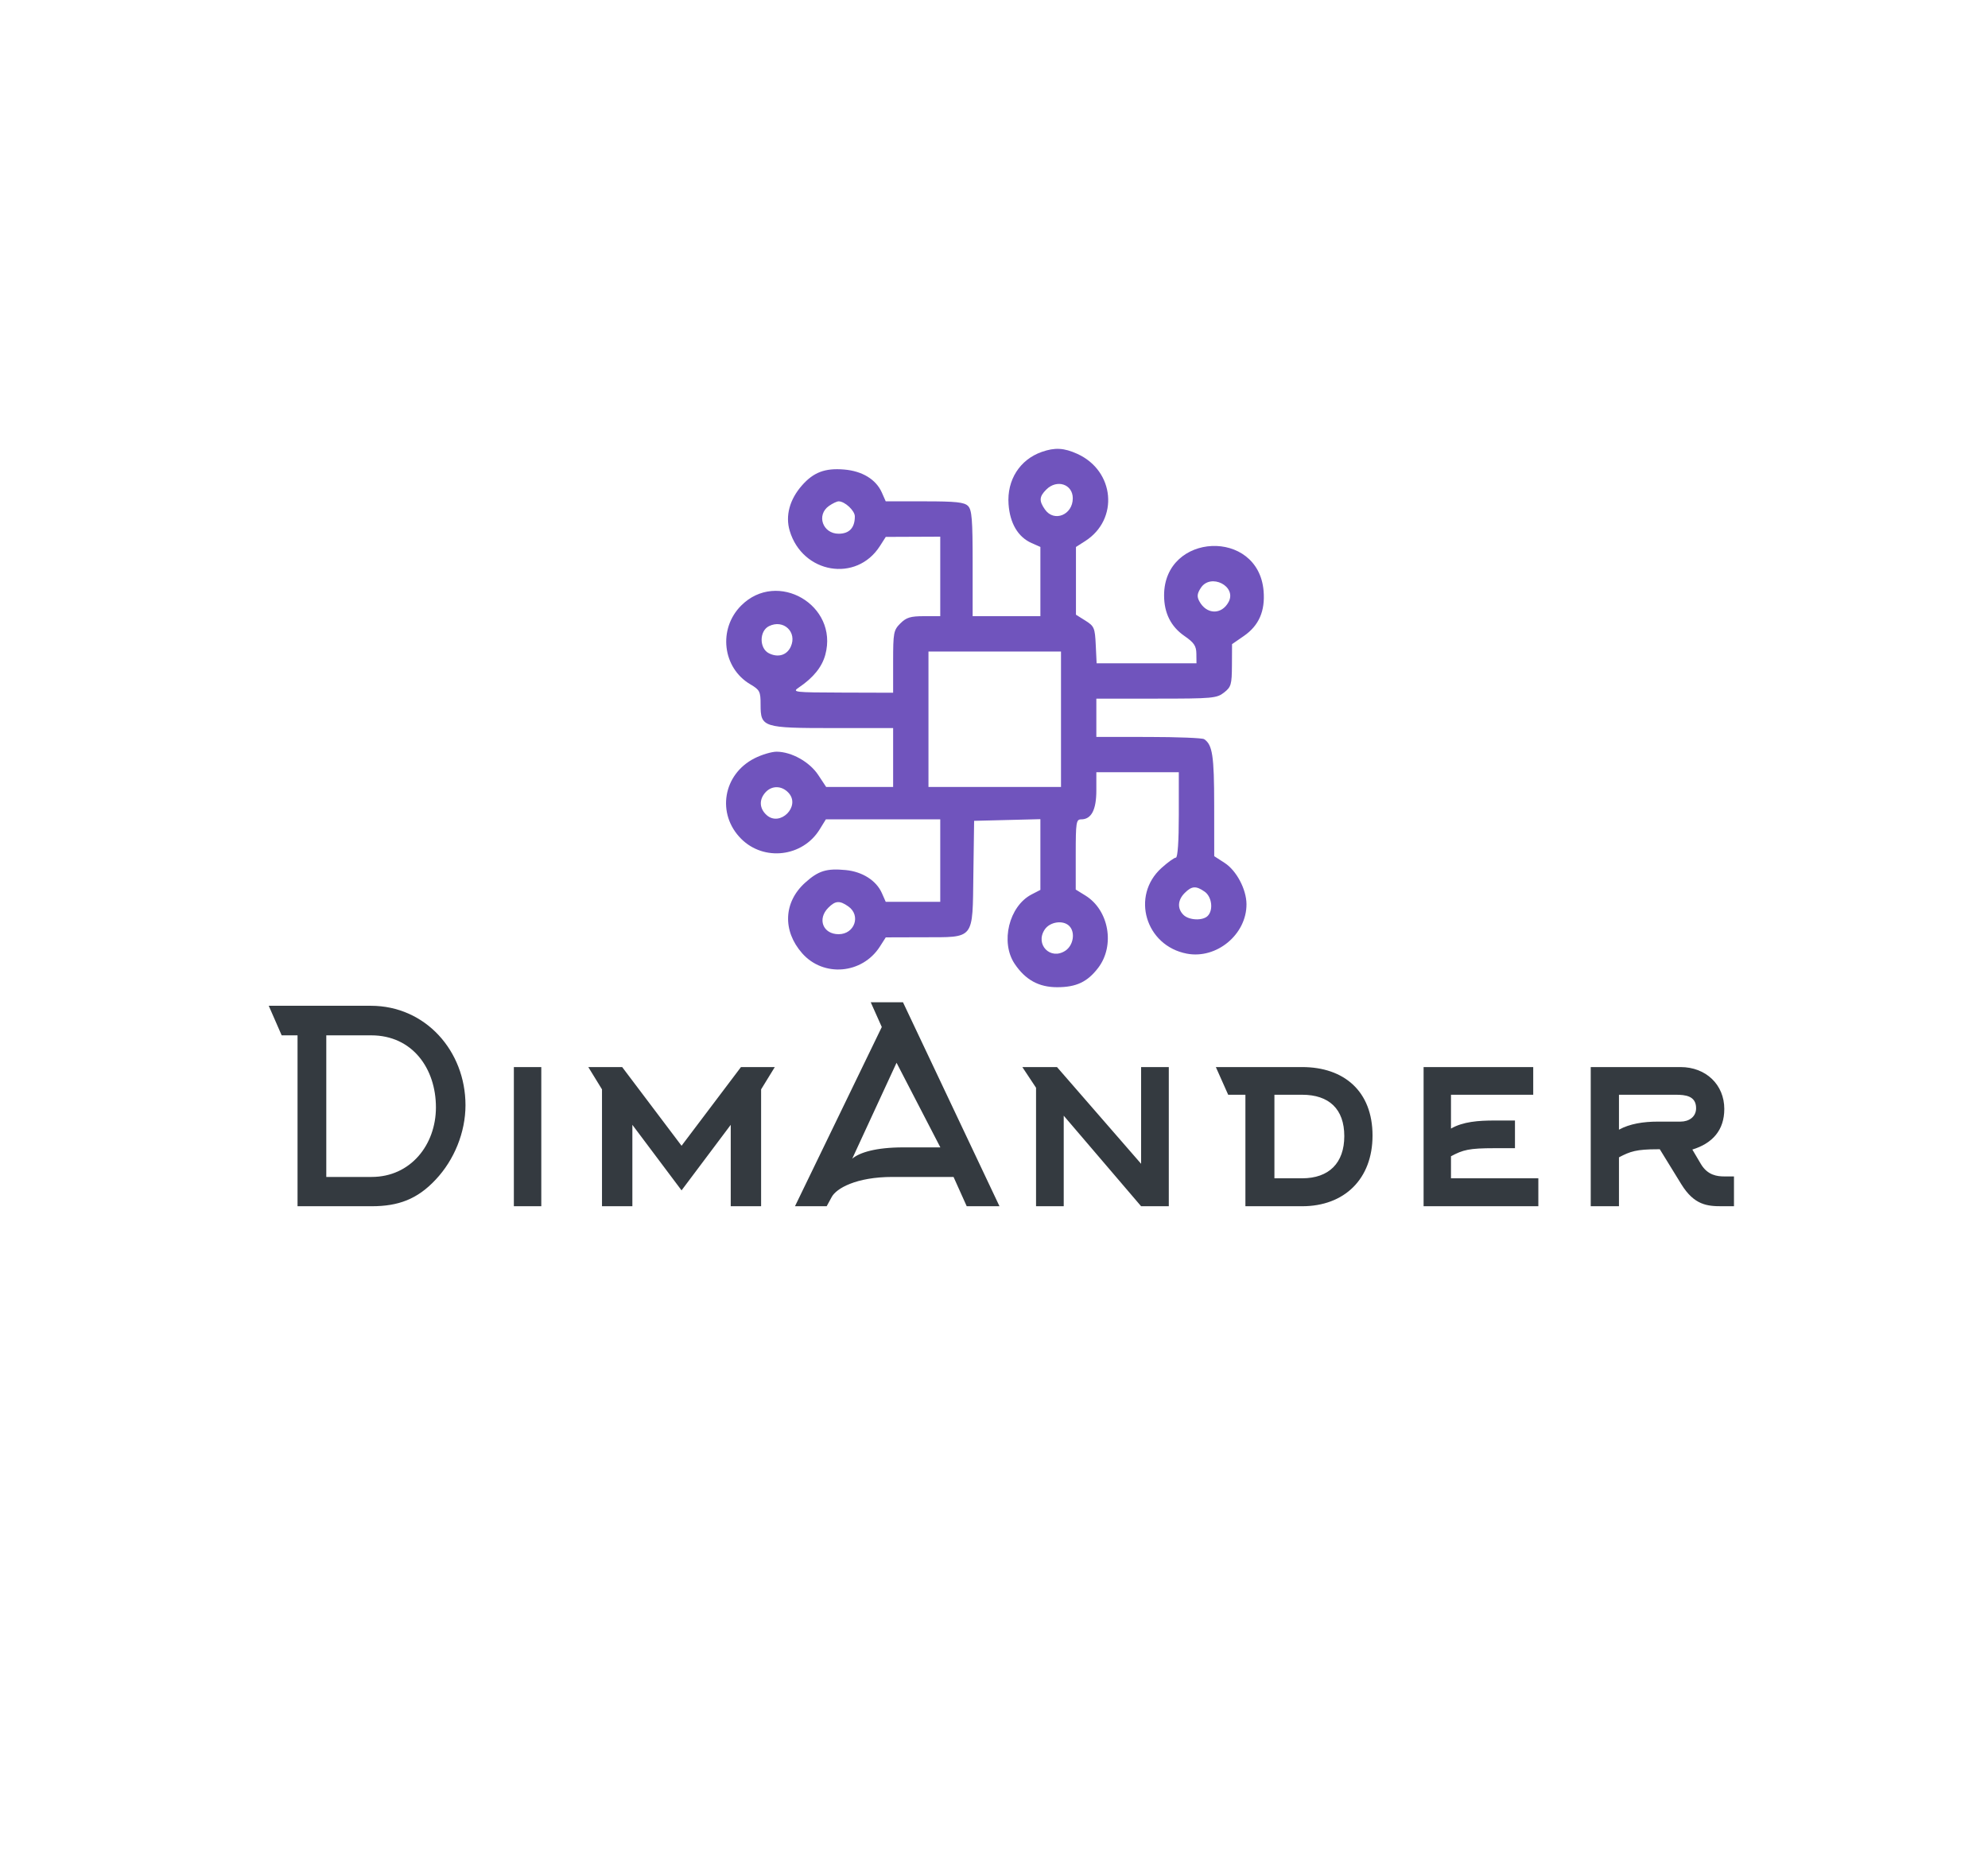 <svg class="injected-svg" id="svg-2e9fbf1c-4dff-43b6-a84f-b97bb36a7994" height="100%" width="100%" viewBox="0 0 540 508" xmlns="http://www.w3.org/2000/svg"><g xmlns="http://www.w3.org/2000/svg" fill="#7054bd" id="icon-svg">
	<path transform="translate(189, 113) scale(0.8,0.8)" d="M 117.500 12.204 C 110.019 14.812, 105.598 21.760, 106.192 29.976 C 106.663 36.490, 109.414 41.130, 114.012 43.166 L 117 44.488 117 56.244 L 117 68 105.500 68 L 94 68 94 50.071 C 94 35.106, 93.740 31.883, 92.429 30.571 C 91.159 29.302, 88.325 29, 77.673 29 L 64.488 29 63.166 26.012 C 61.193 21.556, 56.523 18.708, 50.347 18.196 C 43.861 17.658, 39.972 19.129, 36.041 23.607 C 31.851 28.378, 30.358 33.915, 31.887 39.017 C 36.240 53.546, 54.544 56.648, 62.500 44.205 L 64.500 41.077 73.750 41.039 L 83 41 83 54.500 L 83 68 77.455 68 C 72.900 68, 71.470 68.439, 69.455 70.455 C 67.159 72.750, 67 73.591, 67 83.455 L 67 94 49.750 93.948 C 33.236 93.897, 32.607 93.823, 35 92.208 C 39.923 88.885, 42.856 85.248, 43.980 81.074 C 48.502 64.281, 27.680 52.120, 15.410 64.390 C 7.505 72.295, 9.040 85.551, 18.509 91.138 C 21.733 93.040, 22 93.568, 22 98.042 C 22 105.772, 22.707 106, 46.723 106 L 67 106 67 116 L 67 126 55.633 126 L 44.266 126 41.567 121.921 C 38.625 117.476, 32.523 114.059, 27.462 114.022 C 25.791 114.010, 22.420 115.013, 19.970 116.250 C 9.218 121.682, 6.971 135.171, 15.410 143.610 C 23.130 151.330, 36.271 149.769, 42.031 140.450 L 44.163 137 63.582 137 L 83 137 83 151 L 83 165 73.744 165 L 64.488 165 63.166 162.012 C 61.290 157.774, 56.556 154.760, 50.926 154.219 C 44.372 153.589, 41.618 154.447, 37.105 158.524 C 29.799 165.125, 29.390 174.818, 36.095 182.456 C 43.323 190.688, 56.516 189.563, 62.500 180.205 L 64.500 177.077 77.139 177.039 C 94.891 176.984, 93.928 178.197, 94.247 155.500 L 94.500 137.500 105.750 137.217 L 117 136.934 117 148.942 L 117 160.949 114.029 162.485 C 106.335 166.464, 103.338 178.753, 108.274 186.078 C 111.936 191.513, 116.464 194, 122.698 194 C 129.186 194, 132.973 192.213, 136.622 187.429 C 142.405 179.847, 140.281 167.809, 132.288 162.869 L 129 160.837 129 148.918 C 129 138, 129.155 137, 130.845 137 C 134.310 137, 136 133.777, 136 127.171 L 136 121 150 121 L 164 121 164 135.500 C 164 144.472, 163.620 150, 163.003 150 C 162.454 150, 160.257 151.580, 158.119 153.512 C 147.650 162.970, 152.687 179.951, 166.750 182.608 C 176.858 184.519, 187.047 176.043, 186.978 165.782 C 186.944 160.746, 183.588 154.401, 179.587 151.808 L 176.025 149.500 176.012 132.184 C 176 115.380, 175.434 111.657, 172.600 109.765 C 171.995 109.361, 163.512 109.024, 153.750 109.015 L 136 109 136 102.500 L 136 96 156.365 96 C 175.454 96, 176.895 95.870, 179.365 93.927 C 181.766 92.039, 182.003 91.218, 182.038 84.677 L 182.076 77.500 186.105 74.712 C 191.197 71.188, 193.352 66.261, 192.786 59.438 C 191.019 38.122, 159 39.539, 159 60.933 C 159 66.928, 161.306 71.536, 165.895 74.712 C 169.177 76.983, 169.931 78.102, 169.962 80.750 L 170 84 153.048 84 L 136.095 84 135.798 77.766 C 135.521 71.970, 135.274 71.390, 132.289 69.516 L 129.077 67.500 129.077 56 L 129.077 44.500 132.205 42.500 C 143.732 35.130, 142.250 18.652, 129.541 12.880 C 125.030 10.830, 121.938 10.657, 117.500 12.204 M 119 25 C 116.593 27.407, 116.499 28.840, 118.557 31.777 C 121.644 36.185, 128 33.619, 128 27.964 C 128 23.167, 122.608 21.392, 119 25 M 45.223 30.557 C 40.854 33.616, 43.070 40, 48.500 40 C 52.121 40, 54 37.992, 54 34.122 C 54 32.162, 50.605 29, 48.500 29 C 47.920 29, 46.445 29.701, 45.223 30.557 M 171.490 58.374 C 170.225 60.306, 170.104 61.325, 170.952 62.910 C 173.399 67.482, 178.531 67.613, 180.912 63.164 C 183.765 57.833, 174.823 53.288, 171.490 58.374 M 24.834 71.395 C 21.521 73.047, 21.521 78.953, 24.834 80.605 C 27.947 82.156, 30.927 81.254, 32.245 78.361 C 34.509 73.392, 29.768 68.935, 24.834 71.395 M 79 103 L 79 126 101.500 126 L 124 126 124 103 L 124 80 101.500 80 L 79 80 79 103 M 23.655 127.829 C 21.424 130.294, 21.570 133.301, 24.030 135.527 C 28.583 139.648, 35.648 132.583, 31.527 128.030 C 29.244 125.507, 25.835 125.420, 23.655 127.829 M 166 162 C 163.598 164.402, 163.431 167.288, 165.571 169.429 C 167.431 171.288, 172.101 171.499, 173.800 169.800 C 175.789 167.811, 175.226 163.272, 172.777 161.557 C 169.840 159.499, 168.407 159.593, 166 162 M 45 167 C 41.168 170.832, 43.178 176, 48.500 176 C 53.930 176, 56.146 169.616, 51.777 166.557 C 48.840 164.499, 47.407 164.593, 45 167 M 118.440 174.451 C 115.124 179.512, 120.420 184.921, 125.459 181.619 C 128.223 179.808, 128.935 175.335, 126.800 173.200 C 124.700 171.100, 120.194 171.774, 118.440 174.451" stroke="none" fill-rule="evenodd"></path>
</g><path xmlns="http://www.w3.org/2000/svg" id="SvgjsPath46611877" d="M18.91-46.43L31.10-46.43C42.34-46.43 48.69-37.38 48.69-26.86C48.69-16.72 41.83-7.96 31.24-7.96L18.91-7.96ZM6.79-46.43L11.10-46.43L11.10 0L31.24 0C38.47 0 43.65-1.90 48.62-7.23C53.65-12.56 56.72-20.07 56.72-27.45C56.72-42.19 45.84-54.46 31.02-54.46L3.28-54.46ZM77.31 0L77.31-37.81L69.86-37.81L69.86 0ZM140.74-37.81L131.55-37.81L115.41-16.43L99.28-37.81L90.08-37.81L93.80-31.75L93.80 0L102.05 0L102.05-22.12L115.41-4.31L128.77-22.12L128.77 0L137.02 0L137.02-31.75ZM169.80-48.69L146.22 0L154.83 0L156.22-2.55C157.46-4.82 162.79-7.96 172.72-7.96L189.29-7.96L192.87 0L201.77 0L175.56-55.41L166.80-55.41ZM175.64-15.99C168.19-15.99 163.74-14.60 161.77-12.92L173.81-38.98L185.71-15.99ZM207.98-37.81L211.70-32.19L211.70 0L219.22 0L219.22-24.60L240.24 0L247.76 0L247.76-37.81L240.24-37.81L240.24-11.53L217.39-37.81ZM283.97-30.29C291.27-30.29 295.43-26.43 295.43-19.05C295.43-11.75 291.27-7.59 283.97-7.59L276.45-7.59L276.45-30.29ZM263.89-30.29L268.57-30.29L268.57 0L283.97 0C295.50 0 303.10-7.45 303.10-19.20C303.10-31.24 295.36-37.81 283.97-37.81L260.54-37.81ZM324.41-13.58C327.70-15.33 329.30-15.77 336.24-15.77L341.79-15.77L341.79-23.29L336.24-23.29C331.86-23.29 327.70-22.99 324.41-21.10L324.41-30.29L346.75-30.29L346.75-37.81L316.97-37.81L316.97 0L348.14 0L348.14-7.59L324.41-7.59ZM389.97-15.40C395.44-17.08 398.65-20.66 398.65-26.43C398.65-33.00 393.69-37.81 386.75-37.81L362.37-37.81L362.37 0L370.04 0L370.04-13.29C373.10-14.89 374.71-15.48 380.62-15.48L381.13-15.48L386.97-5.99C390.48-0.29 394.05 0 398.00 0L401.28 0L401.28-8.10L398.65-8.10C396.75-8.10 394.13-8.39 392.30-11.46ZM380.62-22.99C376.68-22.99 372.96-22.41 370.04-20.80L370.04-30.29L385.44-30.29C388.07-30.29 390.99-30.00 390.99-26.64C390.99-24.24 389.02-22.99 386.75-22.99Z" fill="#343a40" fontsize="73" transform="matrix(1,0,0,1,69.72,327.705)"></path></svg>